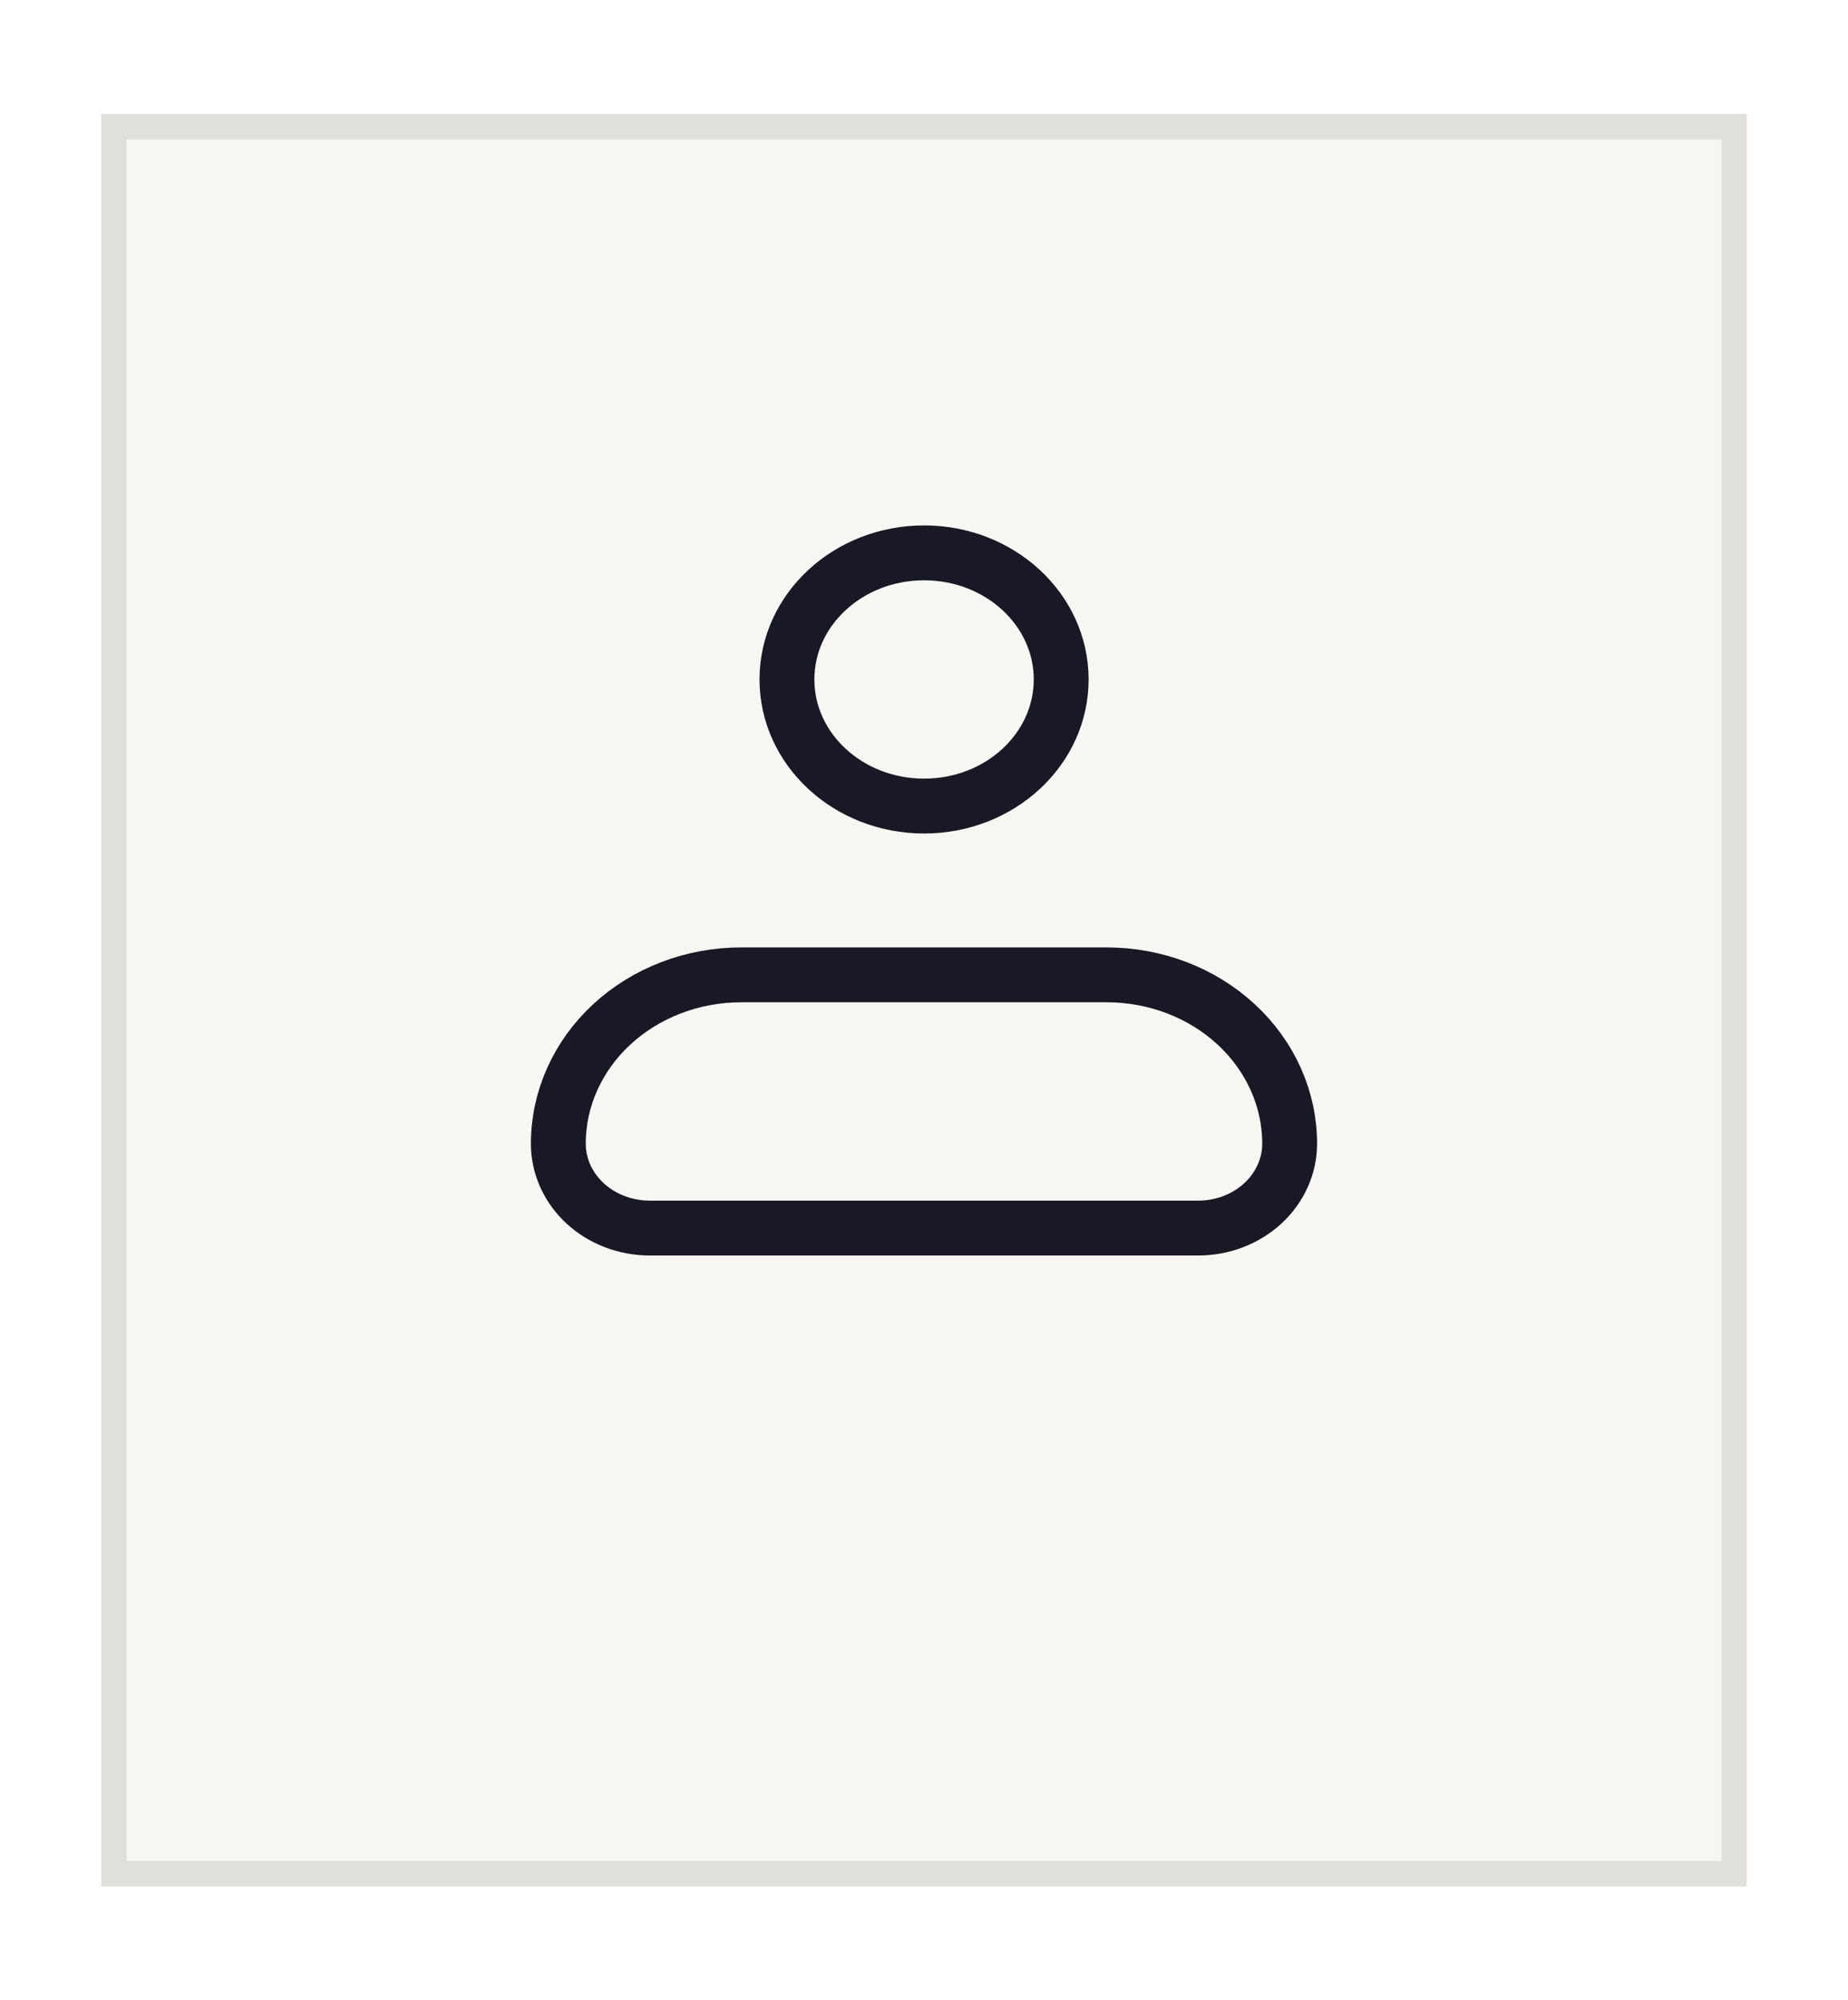 <svg width="73" height="79" viewBox="0 0 73 79" fill="none" xmlns="http://www.w3.org/2000/svg">
<g filter="url(#filter0_d_2388_2488)">
<rect x="4" y="0.5" width="65" height="70" fill="#F8F6F2"/>
<rect x="4.5" y="1" width="64" height="69" stroke="#A3A3A3" stroke-opacity="0.28"/>
</g>
<path d="M22.055 45.167C22.055 43.399 22.816 41.703 24.17 40.453C25.524 39.203 27.361 38.5 29.277 38.5H43.721C45.637 38.5 47.474 39.203 48.828 40.453C50.183 41.703 50.944 43.399 50.944 45.167C50.944 46.051 50.563 46.899 49.886 47.524C49.209 48.149 48.29 48.5 47.333 48.5H25.666C24.708 48.5 23.79 48.149 23.112 47.524C22.435 46.899 22.055 46.051 22.055 45.167Z" stroke="#181925" stroke-width="2.167" stroke-linejoin="round"/>
<path d="M36.503 31.834C39.494 31.834 41.919 29.595 41.919 26.834C41.919 24.072 39.494 21.834 36.503 21.834C33.511 21.834 31.086 24.072 31.086 26.834C31.086 29.595 33.511 31.834 36.503 31.834Z" stroke="#181925" stroke-width="2.167"/>
<defs>
<filter id="filter0_d_2388_2488" x="0" y="0.5" width="73" height="78" filterUnits="userSpaceOnUse" color-interpolation-filters="sRGB">
<feFlood flood-opacity="0" result="BackgroundImageFix"/>
<feColorMatrix in="SourceAlpha" type="matrix" values="0 0 0 0 0 0 0 0 0 0 0 0 0 0 0 0 0 0 127 0" result="hardAlpha"/>
<feOffset dy="4"/>
<feGaussianBlur stdDeviation="2"/>
<feComposite in2="hardAlpha" operator="out"/>
<feColorMatrix type="matrix" values="0 0 0 0 0 0 0 0 0 0 0 0 0 0 0 0 0 0 0.02 0"/>
<feBlend mode="normal" in2="BackgroundImageFix" result="effect1_dropShadow_2388_2488"/>
<feBlend mode="normal" in="SourceGraphic" in2="effect1_dropShadow_2388_2488" result="shape"/>
</filter>
</defs>
</svg>

